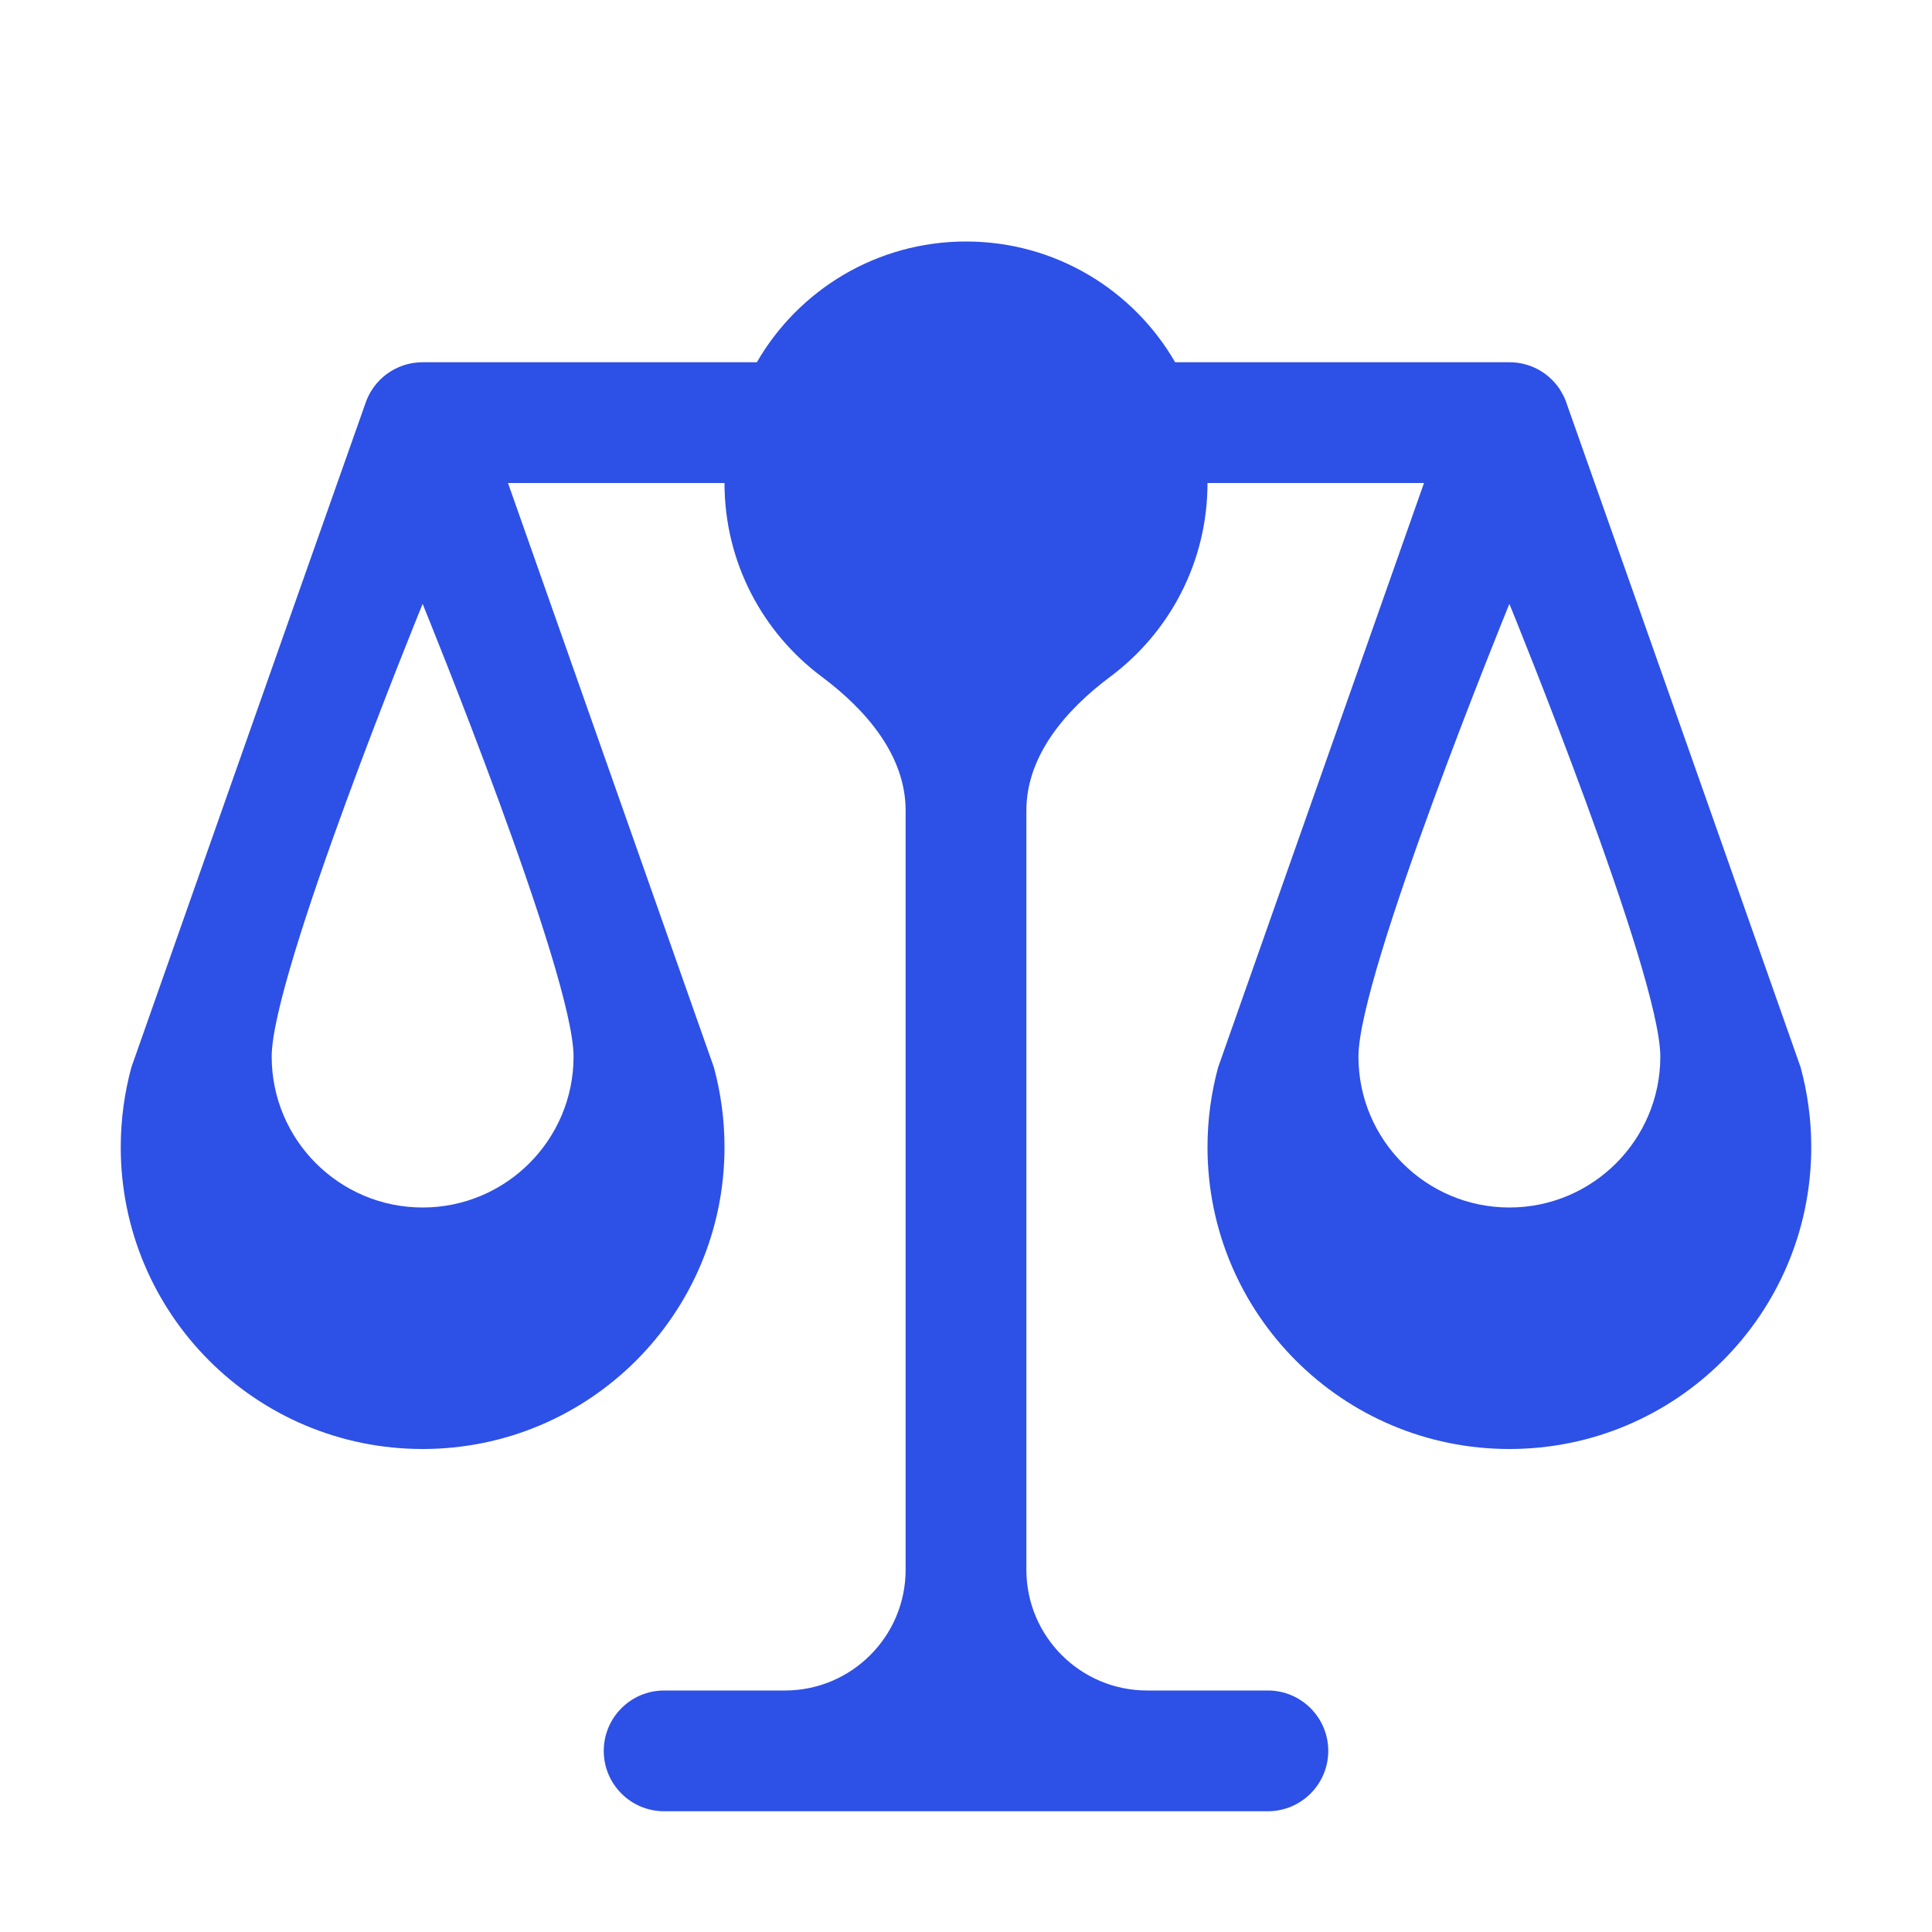 <svg width="16" height="16" viewBox="0 0 16 16" fill="none" xmlns="http://www.w3.org/2000/svg">
<path fill-rule="evenodd" clip-rule="evenodd" d="M8.5 6.712C8.5 6.256 8.829 5.877 9.195 5.604C9.684 5.239 10 4.657 10 4H11.793C11.124 5.897 10.088 8.839 10.088 8.839C10.031 9.049 10 9.271 10 9.5C10 10.881 11.119 12 12.5 12C13.881 12 15 10.881 15 9.5C15 9.271 14.969 9.049 14.912 8.839C14.912 8.839 13.601 5.113 12.975 3.344L12.974 3.34C12.964 3.31 12.951 3.281 12.935 3.254C12.929 3.243 12.922 3.231 12.915 3.22C12.825 3.087 12.673 3 12.5 3H9.732C9.387 2.402 8.74 2 8 2C7.26 2 6.613 2.402 6.268 3H3.5C3.278 3 3.09 3.144 3.025 3.344C2.399 5.113 1.088 8.839 1.088 8.839C1.031 9.049 1 9.271 1 9.5C1 10.881 2.119 12 3.5 12C4.881 12 6 10.881 6 9.5C6 9.271 5.969 9.049 5.912 8.839C5.912 8.839 4.876 5.897 4.207 4H6C6 4.657 6.316 5.239 6.805 5.604C7.171 5.877 7.5 6.256 7.5 6.712V13C7.5 13.552 7.052 14 6.5 14H5.5C5.224 14 5 14.224 5 14.5C5 14.776 5.224 15 5.5 15H10.5C10.776 15 11 14.776 11 14.5C11 14.224 10.776 14 10.5 14H9.5C8.948 14 8.5 13.552 8.5 13V6.712ZM3.5 5.001C3.48 5.05 2.25 8.065 2.25 8.75C2.25 9.44 2.81 10 3.5 10C4.19 10 4.75 9.44 4.75 8.75C4.75 8.065 3.52 5.05 3.5 5.001ZM12.5 5.001C12.48 5.05 11.25 8.065 11.25 8.75C11.25 9.44 11.81 10 12.5 10C13.19 10 13.75 9.44 13.75 8.75C13.75 8.065 12.52 5.05 12.5 5.001Z" fill="#2D50E6"/>
</svg>
